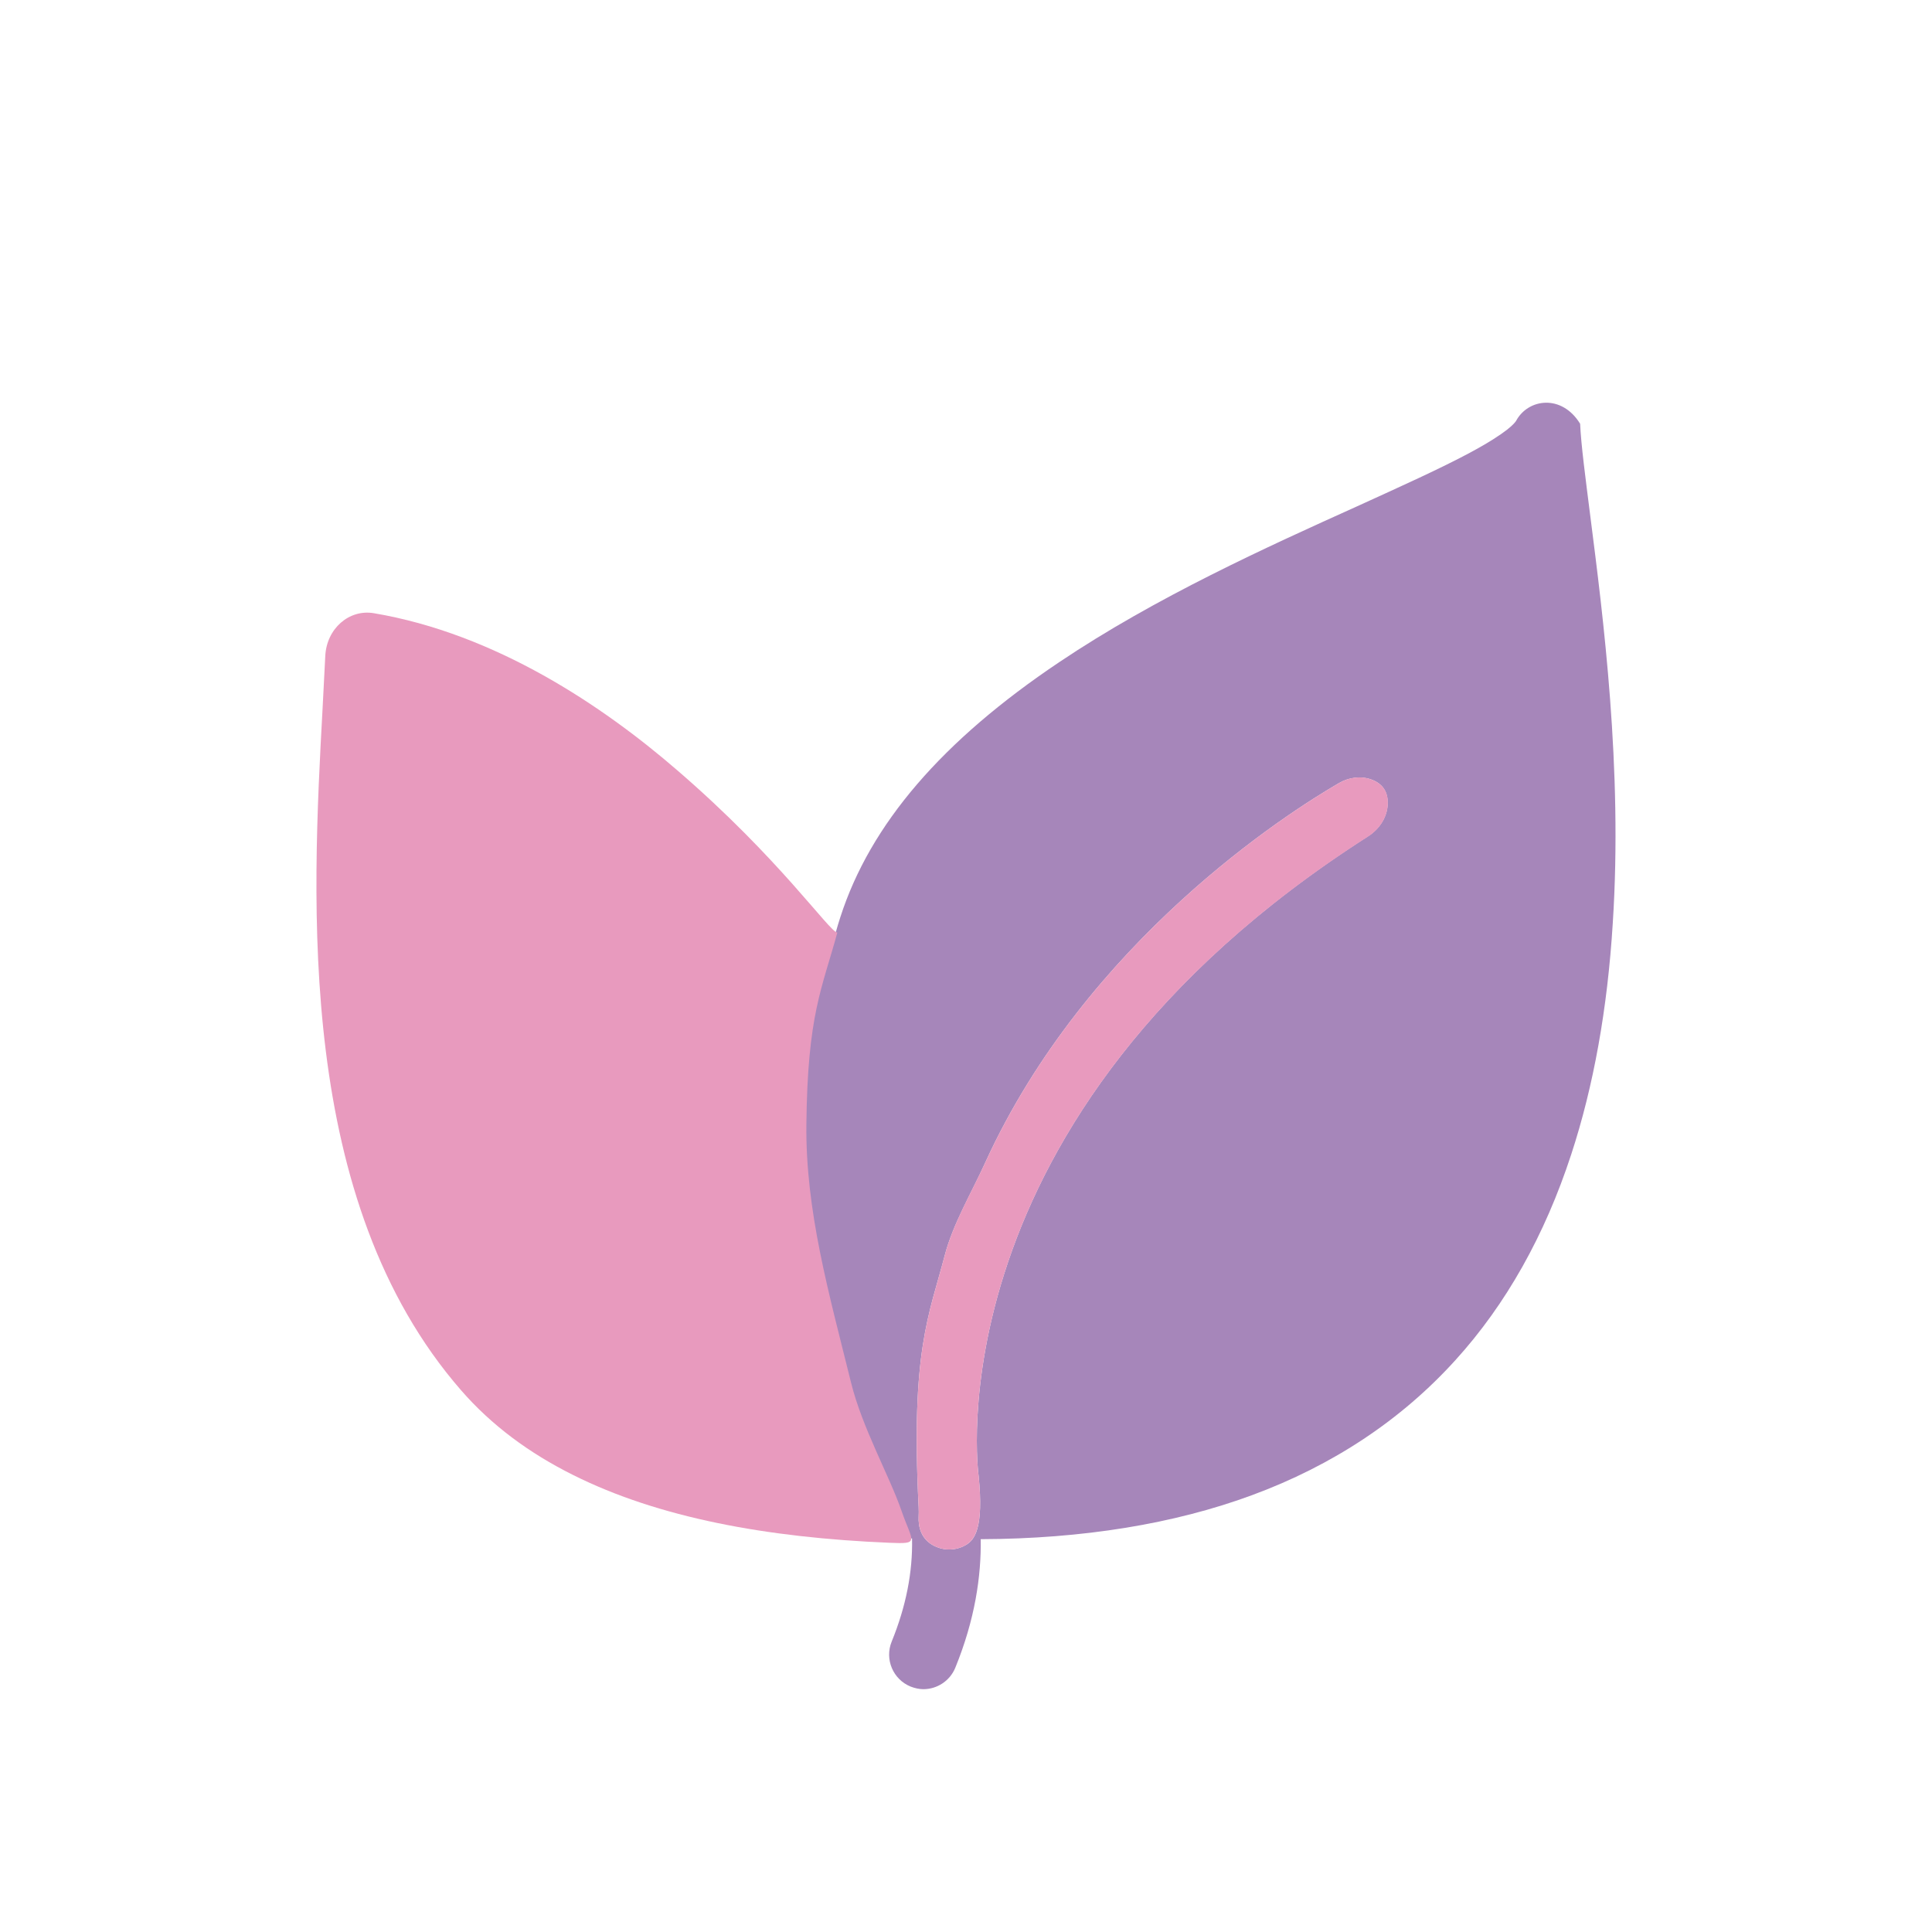 <?xml version="1.0" standalone="no"?><!DOCTYPE svg PUBLIC "-//W3C//DTD SVG 1.1//EN" "http://www.w3.org/Graphics/SVG/1.1/DTD/svg11.dtd"><svg t="1594362163864" class="icon" viewBox="0 0 1024 1024" version="1.1" xmlns="http://www.w3.org/2000/svg" p-id="5554" data-spm-anchor-id="a313x.7781069.0.i5" xmlns:xlink="http://www.w3.org/1999/xlink" width="200" height="200"><defs><style type="text/css"></style></defs><path d="M842.9 273.6c-2.6-20.6-4.9-37.8-5.4-49-9.7-15.8-27.5-13.4-33.9-1.6-0.6 1-4.1 6-24.6 17-15.7 8.4-36.1 17.6-59.8 28.4-47.4 21.4-106.5 48.1-157.7 82.5-62.2 41.7-100.2 85.9-116.1 135.2-0.9 2.7-1.7 5.5-2.5 8.3l-98.5 299.4c39.3 13.7 86 20.9 139 21.6 0.4 17.8-3.2 36.1-10.8 54.7-3.8 9.3 0.7 20 10 23.8 2.3 0.9 4.6 1.4 6.8 1.4 7.2 0 14-4.3 16.9-11.3 10.5-25.7 13.8-48.7 13.5-68.2 54.2-0.2 102.5-8.1 143.7-23.3 42.9-15.8 79.2-39.9 107.9-71.6 26.8-29.5 47.4-66.2 61.4-109.1 11.8-36 19.2-77.1 22-122.5 5.3-82-5.1-162.4-11.9-215.7zM725 443.3c-233.4 149.3-206.3 339-206.3 339 2.8 27.7-2.2 34-6.8 36.6-4.1 2.4-9 3-13.6 1.7-10.8-3.2-11.6-12.4-11.4-16.6 0.1-1.8 0.1-3.6 0-5.3-4.2-82.6 5.5-101.5 13.8-133.2 4.4-16.9 14.3-33.4 21.5-49.3C576 498.4 682.7 430.7 709.6 415.1c5.1-3 11.2-3.9 16.8-2.1 7.1 2.4 9.1 7.4 9.1 12.4 0.1 7.3-4.3 14-10.5 17.9z" fill="#a686ba" p-id="5555" data-spm-anchor-id="a313x.7781069.0.i1" class=""></path><path d="M427.4 595.9c0.6-58.2 8.3-71.9 16.4-101.6-4.3-0.5-30.6-39.3-84.8-86-39.3-34-96.2-72.4-160.9-83.3-13.1-2.2-25 8.2-25.7 22.7-0.4 8.5-0.9 17.6-1.4 27.3-5.7 104.1-14.2 261.3 73.4 361.9 16.1 18.5 36.1 33.3 59.4 44.9 45.2 22.6 102.5 33.2 167.6 35.9 16.5 0.7 12.2-0.2 6.4-17-6.4-18.5-20.8-43.9-26.7-67.8-11.8-47.7-24.2-91.1-23.7-137z" fill="#e89abe" p-id="5556" data-spm-anchor-id="a313x.7781069.0.i0" class=""></path><path d="M726.4 413c-5.6-1.9-11.7-0.9-16.8 2.1-26.9 15.6-133.6 83.3-187.4 201.1-7.3 15.9-17.1 32.4-21.5 49.3-8.3 31.8-18 50.6-13.8 133.2 0.1 1.8 0 3.6 0 5.3-0.2 4.1 0.6 13.4 11.4 16.6 4.5 1.3 9.5 0.7 13.6-1.7 4.6-2.7 9.6-9 6.8-36.6 0 0-27.1-189.7 206.4-338.9 6.2-4 10.5-10.6 10.5-18 0-5-2.1-10-9.2-12.4z" fill="#e89abe" p-id="5557" data-spm-anchor-id="a313x.7781069.0.i7" class=""></path></svg>